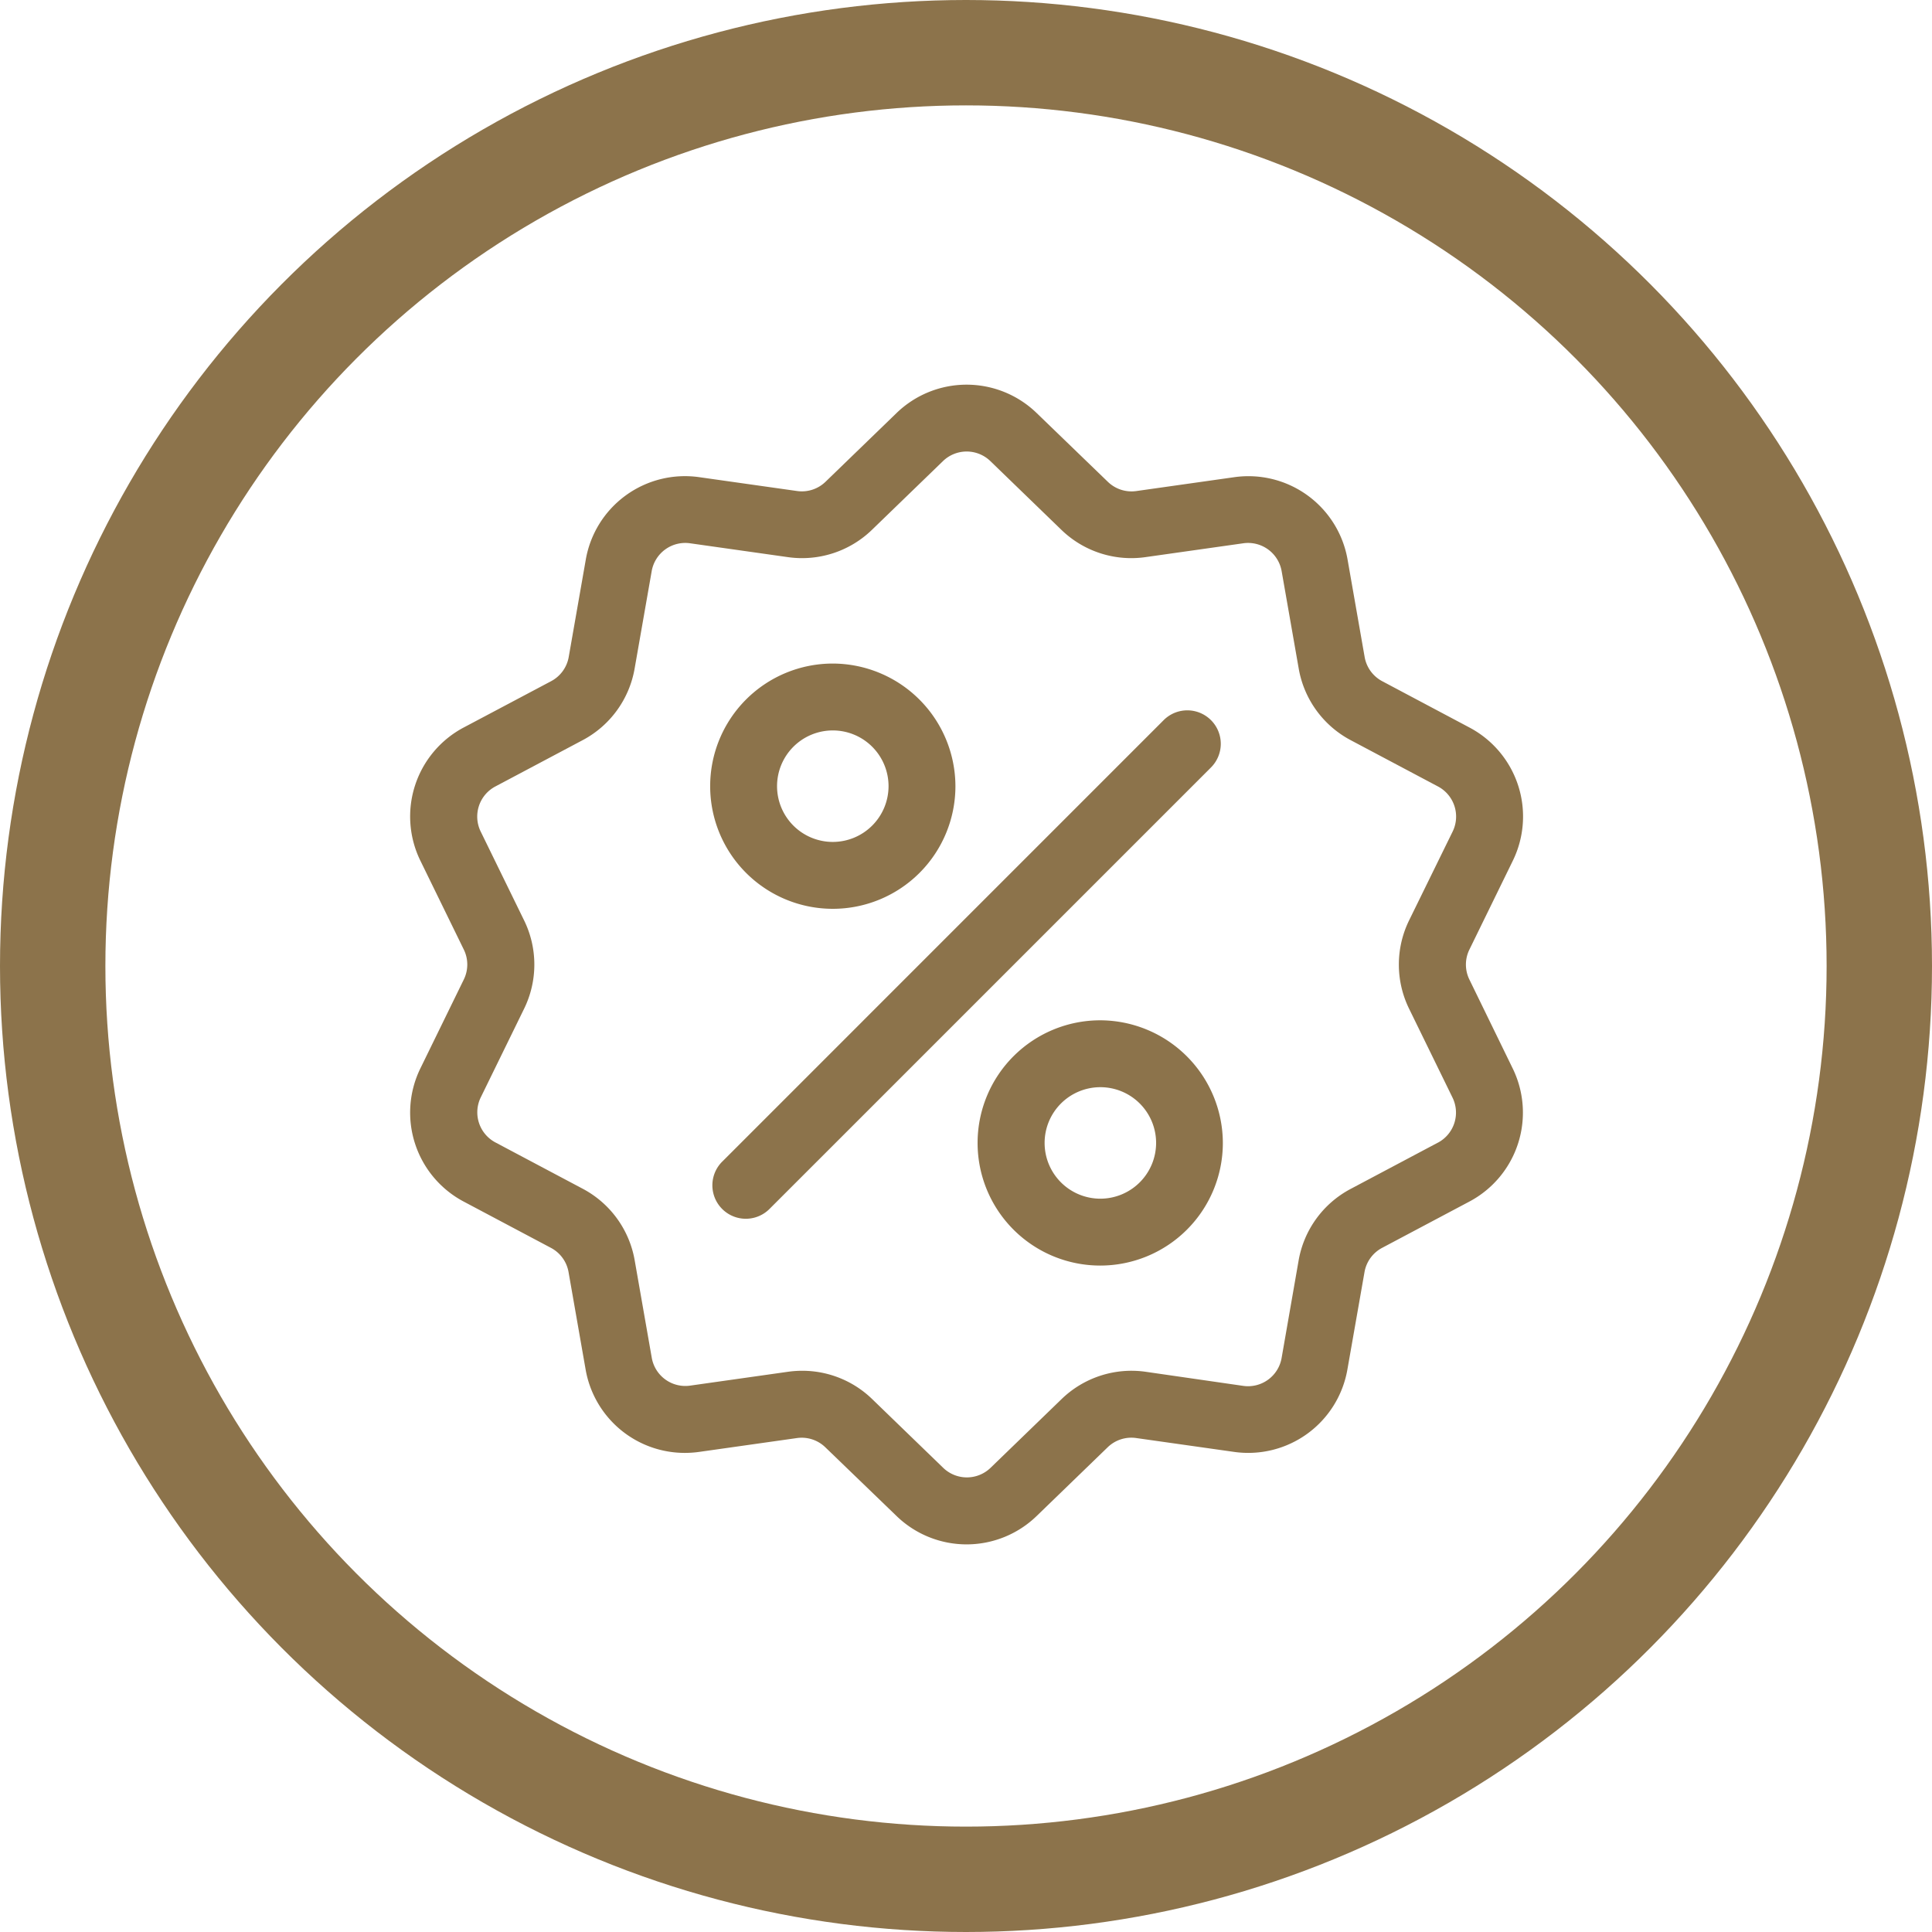 <svg xmlns="http://www.w3.org/2000/svg" width="55" height="55" viewBox="0 0 55 55">
  <g id="Group_101355" data-name="Group 101355" transform="translate(0.307 -0.13)">
    <g id="Ellipse_50" data-name="Ellipse 50" transform="translate(-0.307 0.13)" fill="none" stroke="#8C734B" stroke-width="3">
      <circle cx="27.5" cy="27.5" r="27.5" stroke="none"/>
      <circle cx="27.5" cy="27.5" r="26" fill="none"/>
    </g>
    <g id="discount" transform="translate(11.369 11.08)">
      <g id="Group_101090" data-name="Group 101090" transform="translate(0 0)">
        <g id="Group_101089" data-name="Group 101089" transform="translate(0 0)">
          <path id="Path_3427" data-name="Path 3427" d="M40.514,16.935a.968.968,0,0,1,0-.855l1.231-2.519a2.866,2.866,0,0,0-1.237-3.806L38.031,8.44a.968.968,0,0,1-.5-.692l-.484-2.762a2.866,2.866,0,0,0-3.238-2.352l-2.776.393a.968.968,0,0,1-.813-.264L28.2.812a2.866,2.866,0,0,0-4,0l-2.015,1.95a.968.968,0,0,1-.813.264l-2.776-.393a2.866,2.866,0,0,0-3.238,2.352l-.484,2.762a.968.968,0,0,1-.5.692L11.892,9.754a2.866,2.866,0,0,0-1.237,3.806l1.231,2.519a.968.968,0,0,1,0,.855l-1.231,2.519a2.866,2.866,0,0,0,1.237,3.806l2.477,1.314a.968.968,0,0,1,.5.692l.484,2.762a2.865,2.865,0,0,0,2.826,2.382,2.945,2.945,0,0,0,.412-.029l2.776-.393a.967.967,0,0,1,.813.264L24.2,32.2a2.866,2.866,0,0,0,4,0l2.015-1.95a.969.969,0,0,1,.813-.264l2.776.393a2.866,2.866,0,0,0,3.238-2.352l.485-2.762a.968.968,0,0,1,.5-.692l2.477-1.314a2.866,2.866,0,0,0,1.237-3.806Zm-.9,4.643-2.477,1.314a2.86,2.86,0,0,0-1.486,2.045L35.169,27.7a.97.97,0,0,1-1.1.8L31.3,28.1a2.859,2.859,0,0,0-2.4.781l-2.015,1.95a.97.97,0,0,1-1.354,0l-2.015-1.95a2.857,2.857,0,0,0-1.994-.81,2.924,2.924,0,0,0-.41.029l-2.776.393a.97.97,0,0,1-1.1-.8l-.484-2.762a2.86,2.86,0,0,0-1.486-2.045l-2.477-1.314a.97.97,0,0,1-.418-1.288L13.6,17.771a2.86,2.86,0,0,0,0-2.528l-1.231-2.519a.97.97,0,0,1,.418-1.288l2.477-1.314a2.86,2.86,0,0,0,1.486-2.045l.484-2.762a.97.97,0,0,1,1.1-.8l2.776.393a2.86,2.86,0,0,0,2.4-.781l2.015-1.95a.97.97,0,0,1,1.354,0l2.015,1.95a2.859,2.859,0,0,0,2.4.781l2.776-.393a.97.97,0,0,1,1.1.8l.484,2.762a2.86,2.86,0,0,0,1.486,2.045l2.477,1.314a.97.97,0,0,1,.418,1.288L38.8,15.243a2.86,2.86,0,0,0,0,2.528l1.231,2.519A.97.97,0,0,1,39.616,21.578Z" transform="translate(-10.359 0.002)" fill="#8C734B"/>
        </g>
      </g>
      <g id="Group_101092" data-name="Group 101092" transform="translate(8.605 9.273)">
        <g id="Group_101091" data-name="Group 101091">
          <path id="Path_3428" data-name="Path 3428" d="M157.985,144.07a.952.952,0,0,0-1.347,0L144.07,156.639a.952.952,0,1,0,1.346,1.347l12.568-12.568A.952.952,0,0,0,157.985,144.07Z" transform="translate(-143.792 -143.792)" fill="#8C734B"/>
        </g>
      </g>
      <g id="Group_101094" data-name="Group 101094" transform="translate(8.541 7.94)">
        <g id="Group_101093" data-name="Group 101093">
          <path id="Path_3429" data-name="Path 3429" d="M146.293,123.116a3.491,3.491,0,1,0,3.491,3.491A3.5,3.5,0,0,0,146.293,123.116Zm0,5.078a1.587,1.587,0,1,1,1.587-1.587A1.589,1.589,0,0,1,146.293,128.194Z" transform="translate(-142.802 -123.116)" fill="#8C734B"/>
        </g>
      </g>
      <g id="Group_101096" data-name="Group 101096" transform="translate(16.158 18.096)">
        <g id="Group_101095" data-name="Group 101095">
          <path id="Path_3430" data-name="Path 3430" d="M264.413,280.61A3.491,3.491,0,1,0,267.9,284.1,3.5,3.5,0,0,0,264.413,280.61Zm0,5.078A1.587,1.587,0,1,1,266,284.1,1.589,1.589,0,0,1,264.413,285.688Z" transform="translate(-260.922 -280.61)" fill="#8C734B"/>
        </g>
      </g>
    </g>
  </g>
</svg>
